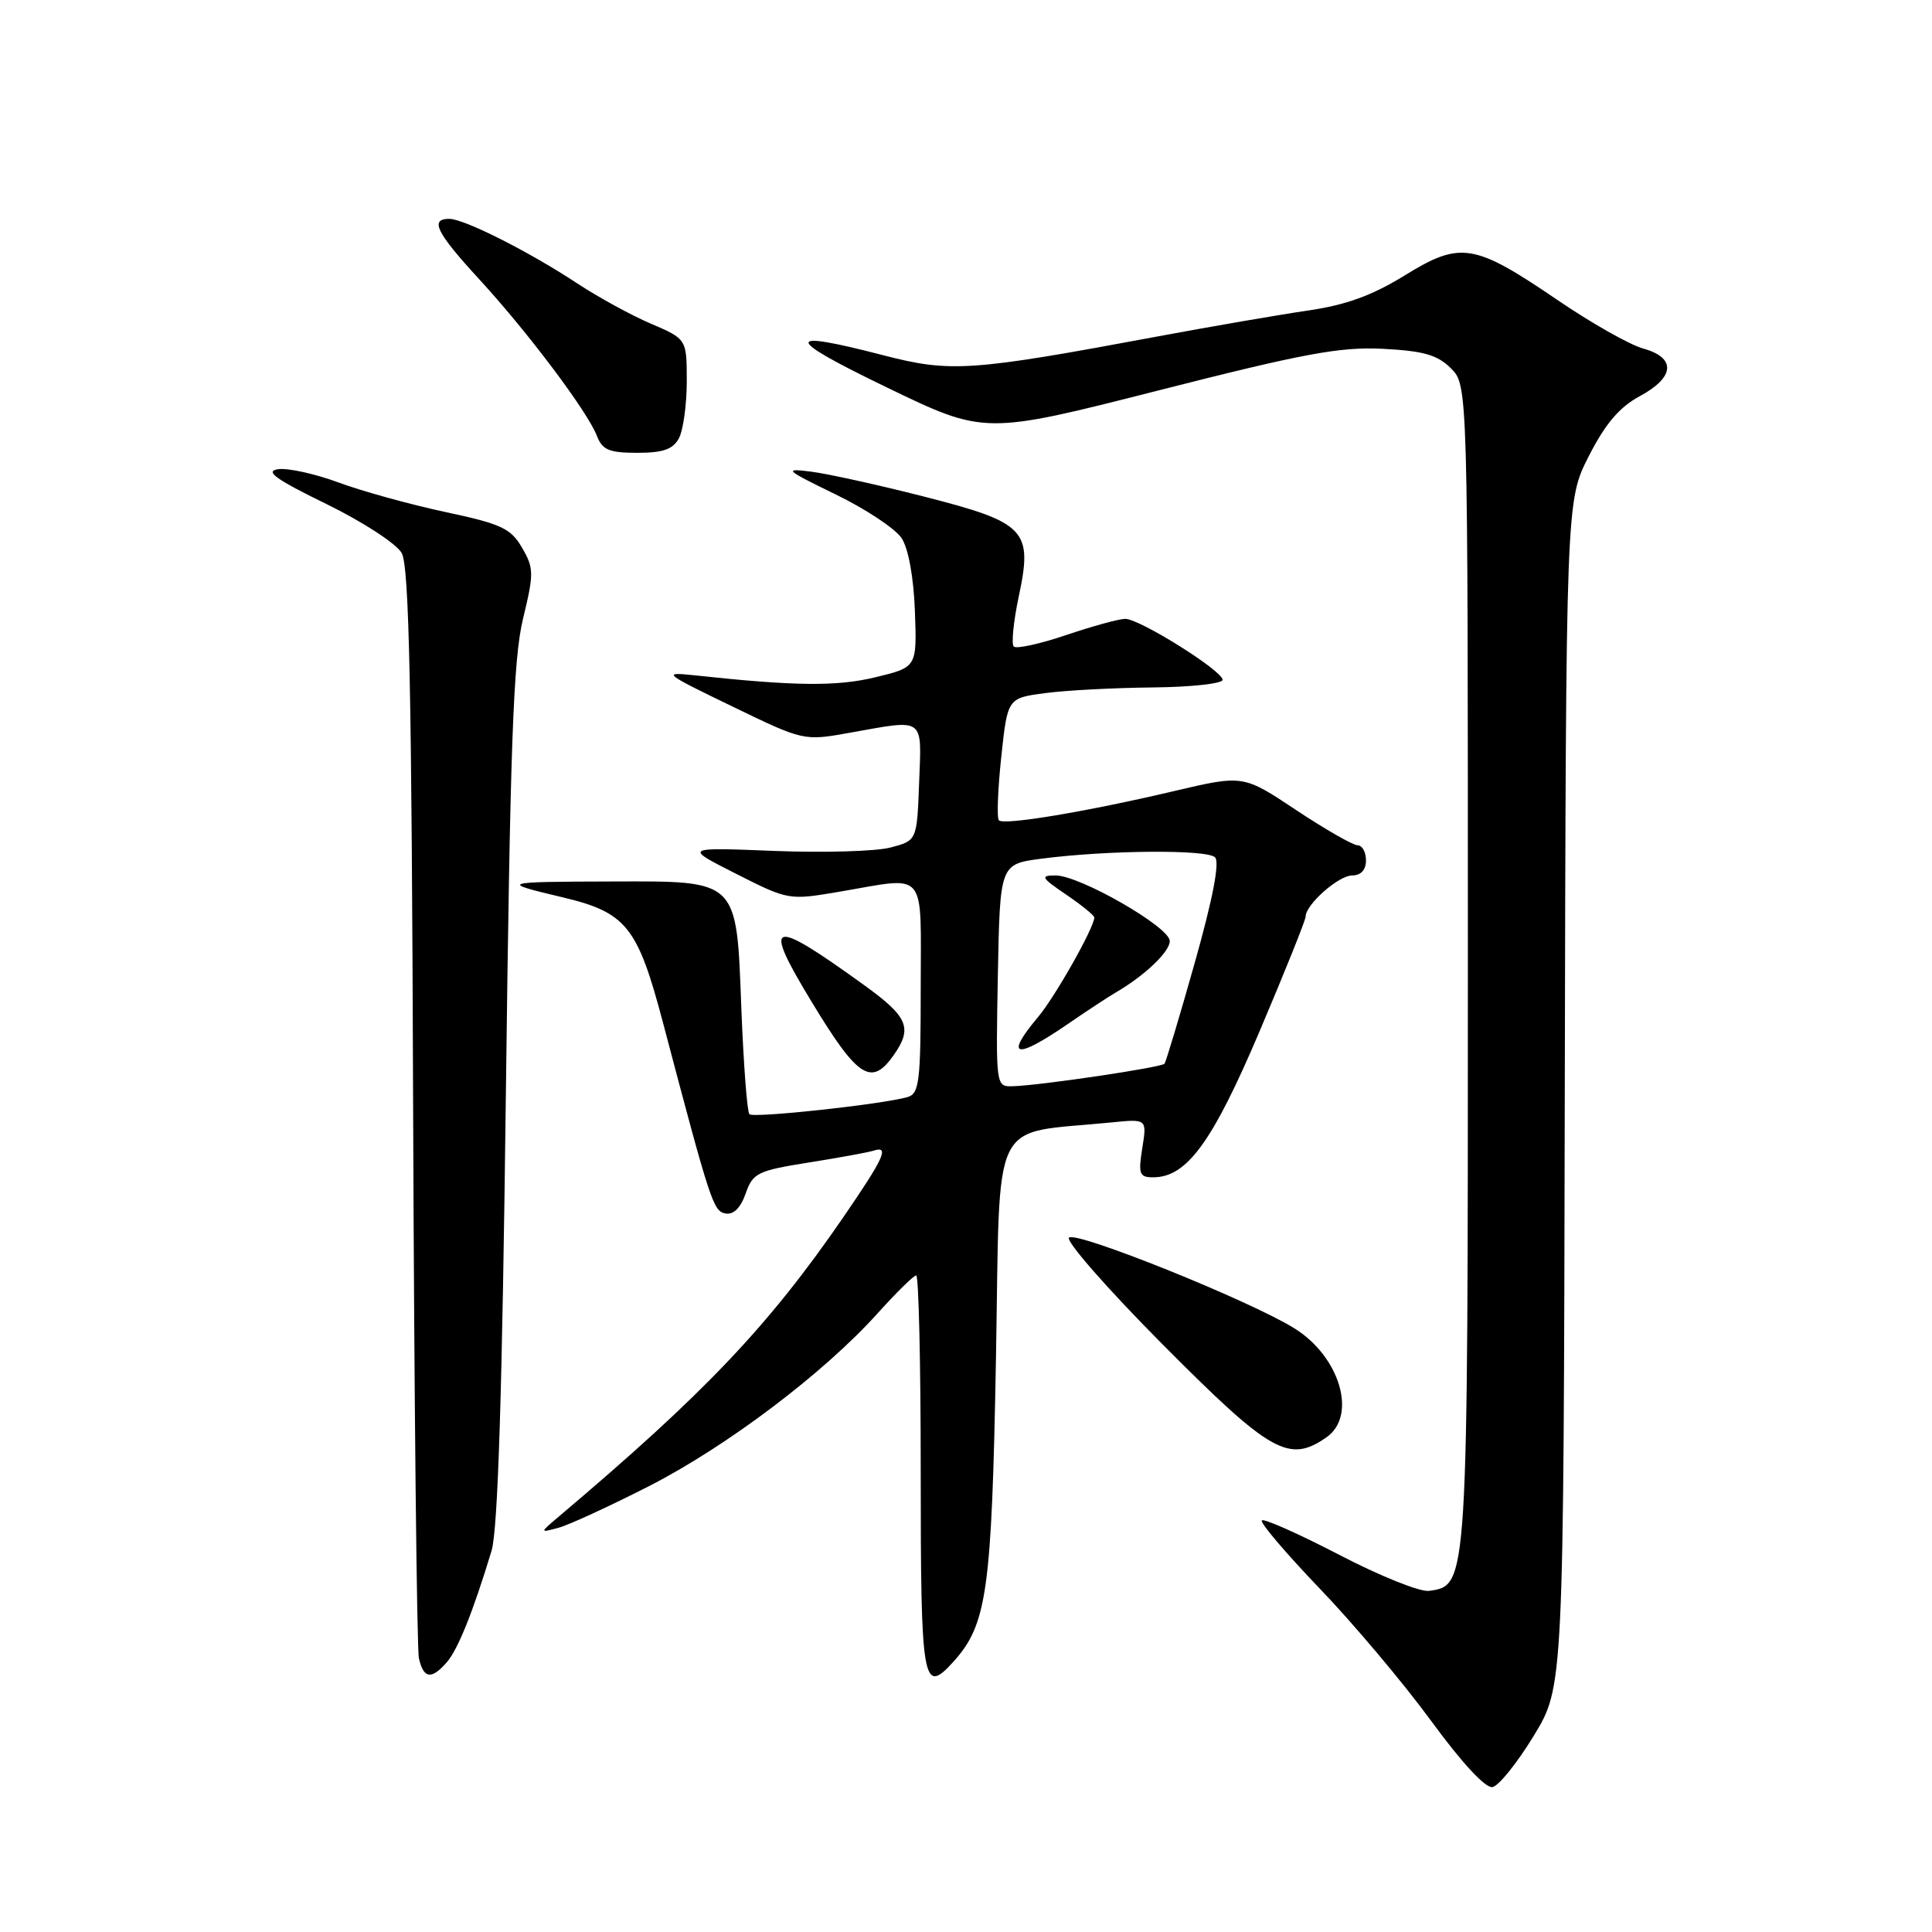 <?xml version="1.0" encoding="UTF-8" standalone="no"?>
<!DOCTYPE svg PUBLIC "-//W3C//DTD SVG 1.1//EN" "http://www.w3.org/Graphics/SVG/1.1/DTD/svg11.dtd" >
<svg xmlns="http://www.w3.org/2000/svg" xmlns:xlink="http://www.w3.org/1999/xlink" version="1.1" viewBox="0 0 256 256">
 <g >
 <path fill="currentColor"
d=" M 203.23 230.00 C 207.19 223.50 207.19 223.50 207.34 144.93 C 207.50 66.36 207.50 66.36 210.53 60.43 C 212.71 56.15 214.59 53.94 217.27 52.50 C 221.93 49.99 222.13 47.41 217.75 46.19 C 215.96 45.70 210.84 42.80 206.37 39.75 C 195.31 32.22 193.53 31.93 186.14 36.49 C 181.85 39.14 178.36 40.41 173.37 41.14 C 169.59 41.69 160.65 43.23 153.50 44.56 C 128.59 49.21 125.98 49.39 117.03 47.07 C 103.71 43.62 103.83 44.73 117.48 51.32 C 130.46 57.60 130.46 57.60 153.48 51.74 C 172.79 46.82 177.59 45.93 183.26 46.22 C 188.63 46.50 190.47 47.02 192.26 48.81 C 194.50 51.06 194.50 51.06 194.50 127.78 C 194.50 210.54 194.53 210.06 189.35 210.80 C 188.19 210.97 182.84 208.83 177.47 206.03 C 172.10 203.24 167.48 201.19 167.20 201.46 C 166.92 201.74 170.36 205.78 174.83 210.45 C 179.31 215.11 185.96 223.01 189.62 228.01 C 193.70 233.59 196.84 236.98 197.77 236.80 C 198.60 236.63 201.06 233.57 203.23 230.00 Z  M 59.21 220.25 C 60.69 218.54 62.69 213.55 65.13 205.50 C 65.98 202.70 66.55 184.50 67.03 145.00 C 67.60 98.79 68.01 87.32 69.30 82.00 C 70.76 75.98 70.75 75.28 69.17 72.57 C 67.69 70.01 66.42 69.42 58.99 67.84 C 54.32 66.84 47.96 65.08 44.85 63.93 C 41.75 62.78 38.15 61.99 36.85 62.17 C 35.04 62.43 36.50 63.49 43.22 66.77 C 48.03 69.12 52.52 72.03 53.22 73.27 C 54.22 75.01 54.55 91.10 54.74 146.50 C 54.88 185.55 55.23 218.51 55.51 219.75 C 56.14 222.45 57.17 222.59 59.21 220.25 Z  M 126.32 220.20 C 130.79 215.26 131.41 210.86 131.97 180.01 C 132.56 147.14 130.99 150.36 147.24 148.73 C 151.98 148.25 151.98 148.25 151.36 152.12 C 150.81 155.57 150.97 156.00 152.80 156.00 C 157.27 156.00 160.66 151.34 166.91 136.63 C 170.26 128.74 173.00 121.92 173.00 121.46 C 173.00 119.86 177.37 116.00 179.17 116.00 C 180.33 116.00 181.00 115.27 181.00 114.00 C 181.00 112.90 180.50 112.00 179.88 112.00 C 179.27 112.00 175.61 109.90 171.75 107.34 C 164.73 102.67 164.73 102.67 155.62 104.81 C 144.00 107.55 133.04 109.38 132.36 108.70 C 132.07 108.41 132.21 104.64 132.67 100.33 C 133.50 92.50 133.50 92.50 138.50 91.84 C 141.25 91.47 147.66 91.14 152.75 91.09 C 157.84 91.04 162.00 90.58 162.00 90.08 C 162.00 88.88 151.01 82.00 149.10 82.00 C 148.30 82.00 144.79 82.96 141.30 84.14 C 137.81 85.32 134.67 86.01 134.33 85.67 C 133.99 85.33 134.29 82.35 134.99 79.04 C 136.87 70.21 135.95 69.25 122.40 65.79 C 116.41 64.26 109.70 62.78 107.50 62.50 C 103.77 62.03 103.99 62.23 110.74 65.52 C 114.72 67.45 118.65 70.06 119.47 71.31 C 120.37 72.68 121.07 76.54 121.23 81.00 C 121.50 88.41 121.50 88.41 116.00 89.74 C 110.87 90.98 105.34 90.92 92.00 89.48 C 87.70 89.02 87.92 89.20 97.00 93.59 C 106.50 98.19 106.50 98.19 112.62 97.09 C 122.65 95.30 122.12 94.92 121.79 103.69 C 121.50 111.38 121.50 111.38 118.00 112.30 C 116.08 112.81 109.12 113.01 102.55 112.75 C 90.59 112.27 90.59 112.27 97.55 115.79 C 104.47 119.29 104.53 119.30 111.27 118.15 C 123.00 116.16 122.00 114.96 122.00 130.93 C 122.00 143.34 121.81 144.92 120.25 145.37 C 116.85 146.34 99.85 148.18 99.30 147.64 C 99.00 147.33 98.52 141.00 98.23 133.56 C 97.58 116.44 97.90 116.75 81.11 116.80 C 66.32 116.84 66.12 116.90 74.47 118.88 C 83.00 120.90 84.48 122.74 87.86 135.55 C 94.17 159.46 94.51 160.48 96.13 160.79 C 97.19 160.99 98.13 160.06 98.80 158.16 C 99.75 155.43 100.37 155.12 107.16 154.04 C 111.20 153.40 115.06 152.69 115.75 152.47 C 117.90 151.77 117.16 153.40 111.73 161.31 C 101.80 175.75 93.34 184.65 74.00 200.99 C 71.50 203.11 71.50 203.11 74.00 202.44 C 75.38 202.07 80.78 199.58 86.00 196.92 C 96.33 191.64 109.18 181.93 116.30 174.01 C 118.78 171.26 121.07 169.00 121.40 169.00 C 121.73 169.00 122.00 180.62 122.00 194.83 C 122.00 223.14 122.26 224.68 126.32 220.20 Z  M 175.78 190.44 C 179.87 187.57 177.54 179.73 171.48 175.99 C 165.52 172.30 142.59 163.08 141.65 163.99 C 141.18 164.44 146.80 170.85 154.15 178.24 C 168.39 192.56 170.81 193.92 175.78 190.44 Z  M 118.44 139.78 C 120.94 136.21 120.32 134.74 114.54 130.56 C 102.01 121.51 100.93 121.83 107.51 132.69 C 113.67 142.87 115.47 144.03 118.44 139.78 Z  M 89.96 58.07 C 90.53 57.00 91.00 53.61 91.00 50.53 C 91.00 44.93 91.00 44.93 86.25 42.89 C 83.64 41.78 79.25 39.37 76.50 37.56 C 70.10 33.34 61.51 29.00 59.53 29.00 C 56.91 29.00 57.81 30.81 63.48 36.98 C 69.92 43.98 77.86 54.55 79.09 57.75 C 79.81 59.62 80.71 60.00 84.44 60.00 C 87.86 60.00 89.18 59.54 89.96 58.07 Z  M 132.22 129.25 C 132.50 114.50 132.50 114.50 138.00 113.78 C 146.78 112.64 159.94 112.54 161.00 113.60 C 161.64 114.24 160.70 119.10 158.32 127.54 C 156.31 134.67 154.50 140.70 154.30 140.95 C 153.90 141.44 137.85 143.83 134.22 143.93 C 131.95 144.00 131.95 144.00 132.22 129.25 Z  M 141.40 135.75 C 144.00 133.96 146.91 132.05 147.86 131.50 C 151.70 129.26 155.00 126.12 155.00 124.69 C 155.00 122.84 143.08 116.00 139.86 116.00 C 137.80 116.00 137.96 116.29 141.27 118.54 C 143.32 119.93 145.00 121.30 145.00 121.57 C 145.00 122.89 139.82 132.06 137.56 134.75 C 133.07 140.09 134.52 140.46 141.40 135.75 Z "/>
</g>
</svg>